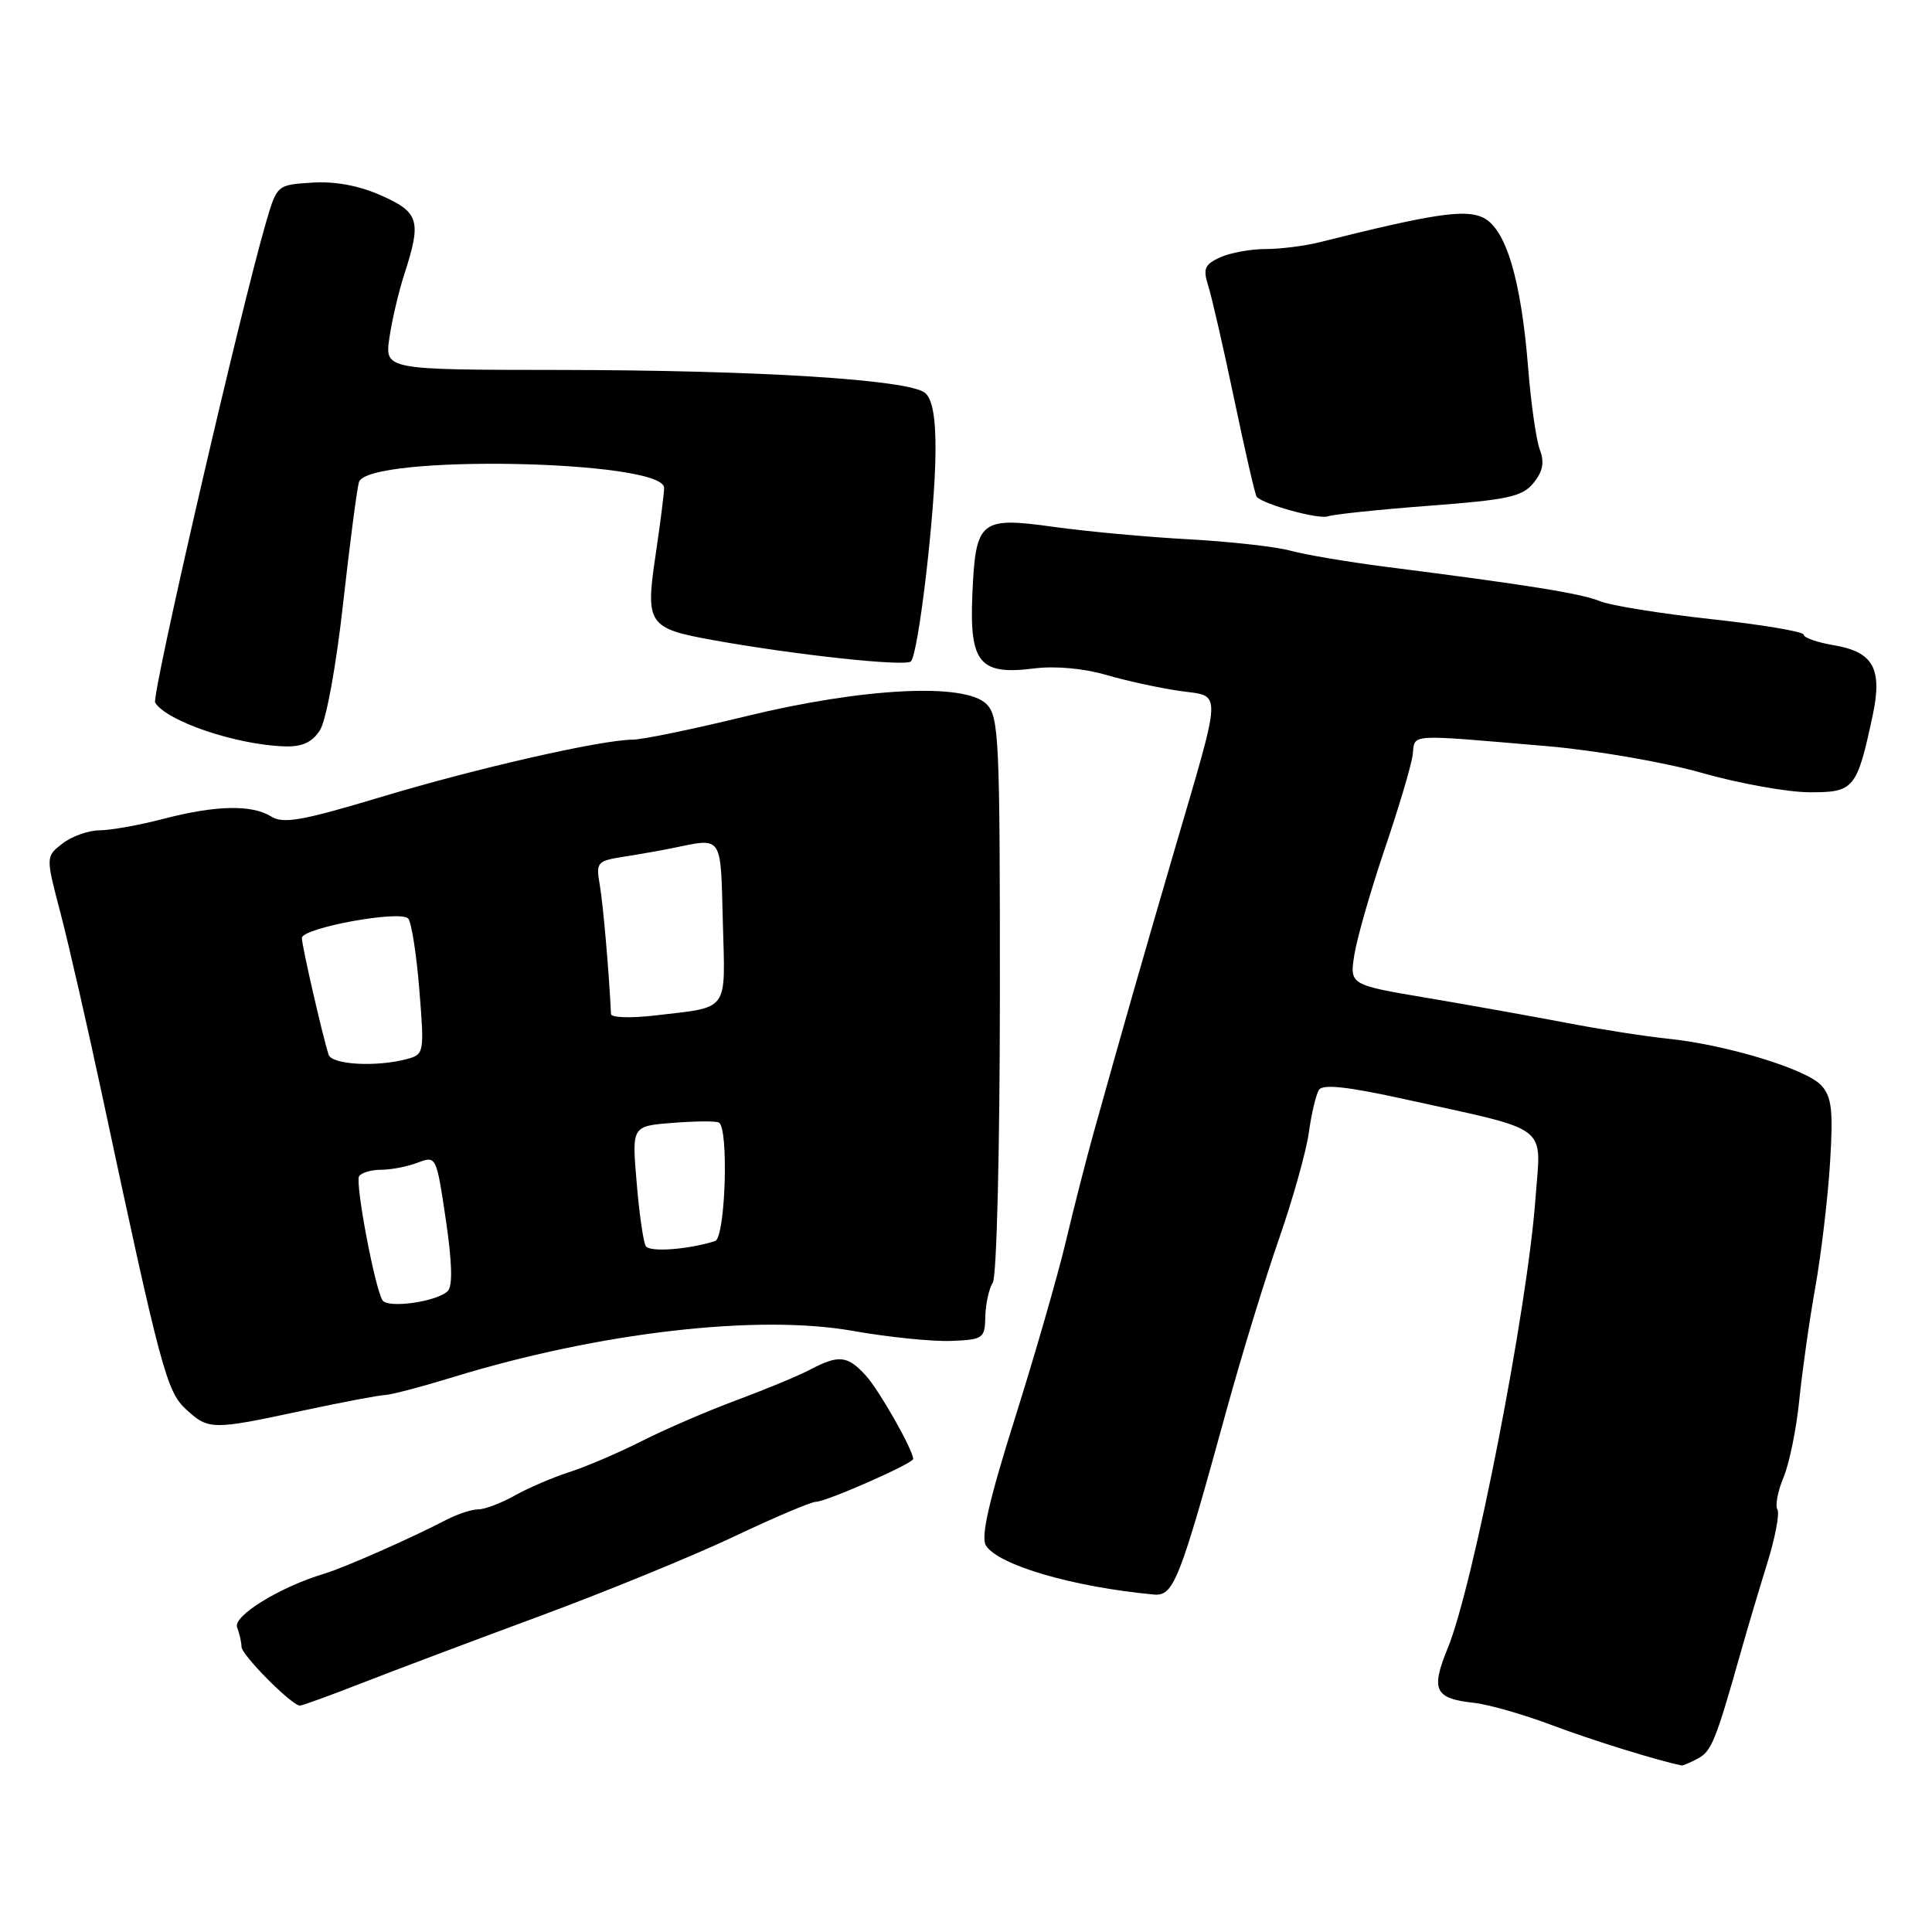 <?xml version="1.0" encoding="UTF-8" standalone="no"?>
<!DOCTYPE svg PUBLIC "-//W3C//DTD SVG 1.1//EN" "http://www.w3.org/Graphics/SVG/1.1/DTD/svg11.dtd" >
<svg xmlns="http://www.w3.org/2000/svg" xmlns:xlink="http://www.w3.org/1999/xlink" version="1.1" viewBox="0 0 256 256">
 <g >
 <path fill="currentColor"
d=" M 224.99 233.01 C 226.78 232.05 227.35 230.65 230.64 219.00 C 231.49 215.97 233.07 210.68 234.14 207.23 C 235.22 203.78 235.83 200.54 235.52 200.03 C 235.20 199.51 235.56 197.59 236.33 195.75 C 237.10 193.92 238.04 189.29 238.42 185.46 C 238.81 181.63 239.76 174.90 240.55 170.50 C 241.33 166.10 242.20 158.71 242.49 154.08 C 242.92 147.14 242.72 145.35 241.34 143.83 C 239.39 141.67 228.81 138.44 221.00 137.63 C 217.97 137.32 211.90 136.37 207.50 135.52 C 203.10 134.68 194.85 133.20 189.17 132.24 C 178.83 130.50 178.83 130.50 179.46 126.50 C 179.81 124.30 181.62 118.00 183.48 112.50 C 185.35 107.00 187.02 101.38 187.19 100.00 C 187.54 97.18 186.17 97.27 205.00 98.87 C 211.37 99.42 220.52 100.99 225.50 102.41 C 230.45 103.82 236.87 104.97 239.77 104.98 C 245.67 105.00 246.05 104.55 248.13 94.85 C 249.46 88.61 248.25 86.39 243.01 85.50 C 240.81 85.13 239.00 84.50 239.00 84.10 C 239.00 83.70 233.49 82.77 226.75 82.04 C 220.01 81.30 213.38 80.23 212.00 79.66 C 209.58 78.65 202.38 77.49 183.50 75.09 C 178.55 74.45 172.93 73.50 171.00 72.97 C 169.07 72.44 163.00 71.76 157.50 71.46 C 152.00 71.16 143.98 70.42 139.67 69.82 C 129.82 68.45 129.27 68.91 128.84 78.84 C 128.45 87.86 129.82 89.49 137.04 88.57 C 139.77 88.22 143.57 88.56 146.54 89.42 C 149.27 90.22 153.66 91.17 156.30 91.55 C 161.99 92.37 162.05 90.68 155.52 113.00 C 151.43 126.99 148.78 136.24 144.94 150.00 C 143.94 153.57 142.27 160.10 141.23 164.50 C 140.19 168.90 137.16 179.42 134.50 187.87 C 131.02 198.91 129.94 203.67 130.64 204.79 C 132.28 207.39 142.17 210.28 152.85 211.28 C 155.52 211.53 156.24 209.71 162.58 186.64 C 164.53 179.56 167.63 169.44 169.48 164.14 C 171.32 158.84 173.11 152.47 173.44 150.00 C 173.78 147.53 174.38 145.01 174.78 144.40 C 175.29 143.63 178.60 143.99 186.00 145.62 C 205.75 149.98 204.19 148.80 203.46 158.80 C 202.39 173.45 195.24 210.07 191.84 218.37 C 189.55 223.95 190.09 225.07 195.35 225.64 C 197.27 225.86 201.91 227.18 205.66 228.60 C 210.96 230.59 219.45 233.23 222.82 233.93 C 222.99 233.97 223.97 233.55 224.99 233.01 Z  M 47.91 223.03 C 52.09 221.40 62.70 217.40 71.50 214.15 C 80.30 210.89 91.88 206.15 97.22 203.62 C 102.57 201.08 107.47 199.00 108.10 199.00 C 109.45 199.00 121.00 193.92 121.00 193.32 C 121.00 192.14 116.49 184.19 114.71 182.25 C 112.29 179.60 111.14 179.49 107.33 181.49 C 105.77 182.31 101.35 184.14 97.50 185.57 C 93.65 187.00 88.03 189.43 85.00 190.97 C 81.97 192.50 77.70 194.33 75.50 195.04 C 73.30 195.74 70.02 197.15 68.22 198.16 C 66.42 199.17 64.23 200.00 63.37 200.00 C 62.51 200.00 60.61 200.62 59.15 201.38 C 54.58 203.77 45.61 207.73 43.00 208.51 C 37.07 210.29 30.83 214.13 31.42 215.64 C 31.74 216.48 32.00 217.64 32.00 218.21 C 32.00 219.29 38.67 226.00 39.74 226.00 C 40.06 226.00 43.74 224.66 47.91 223.03 Z  M 40.00 186.94 C 45.23 185.82 50.17 184.88 51.00 184.85 C 51.83 184.82 55.92 183.74 60.09 182.46 C 79.39 176.54 100.40 174.11 113.00 176.35 C 117.67 177.18 123.53 177.77 126.00 177.68 C 130.29 177.51 130.50 177.36 130.56 174.45 C 130.60 172.78 131.04 170.75 131.55 169.95 C 132.07 169.14 132.48 152.44 132.49 131.79 C 132.50 97.83 132.37 94.94 130.71 93.29 C 127.86 90.44 114.35 91.13 98.83 94.91 C 91.86 96.61 85.11 98.01 83.83 98.01 C 79.62 98.04 63.11 101.80 50.38 105.64 C 40.07 108.74 37.54 109.19 35.95 108.20 C 33.37 106.59 28.62 106.69 21.66 108.50 C 18.49 109.33 14.69 110.01 13.20 110.02 C 11.72 110.03 9.50 110.82 8.28 111.77 C 6.05 113.50 6.05 113.50 8.02 121.00 C 9.10 125.12 11.57 135.93 13.51 145.00 C 21.29 181.43 22.07 184.38 24.66 186.75 C 27.64 189.49 28.10 189.49 40.00 186.94 Z  M 42.40 96.75 C 43.22 95.47 44.54 88.26 45.46 80.00 C 46.35 72.03 47.30 64.77 47.56 63.89 C 48.68 60.18 88.00 60.92 88.00 64.65 C 88.00 65.35 87.49 69.35 86.87 73.54 C 85.50 82.72 85.87 83.27 94.50 84.82 C 105.50 86.80 119.98 88.35 120.70 87.64 C 121.70 86.63 123.92 67.78 123.96 59.87 C 123.99 55.32 123.55 52.87 122.57 52.06 C 120.46 50.30 100.51 49.05 74.24 49.02 C 50.98 49.00 50.98 49.00 51.60 44.75 C 51.94 42.41 52.84 38.57 53.61 36.22 C 55.87 29.25 55.53 28.12 50.48 25.89 C 47.53 24.58 44.36 24.00 41.33 24.20 C 36.70 24.50 36.70 24.50 35.24 29.50 C 31.82 41.24 20.04 92.26 20.56 93.10 C 22.09 95.58 31.34 98.70 37.73 98.90 C 40.05 98.97 41.36 98.37 42.40 96.75 Z  M 189.43 67.01 C 199.85 66.22 201.73 65.81 203.20 63.99 C 204.44 62.47 204.67 61.26 204.04 59.60 C 203.56 58.33 202.87 53.52 202.50 48.90 C 201.56 36.97 199.52 30.20 196.45 28.80 C 194.05 27.70 189.75 28.36 174.88 32.09 C 172.90 32.59 169.65 33.00 167.68 33.00 C 165.71 33.00 163.00 33.50 161.67 34.10 C 159.62 35.04 159.38 35.61 160.09 37.85 C 160.56 39.31 162.12 46.12 163.56 53.00 C 165.00 59.88 166.33 65.65 166.52 65.84 C 167.52 66.87 174.71 68.84 175.93 68.42 C 176.72 68.15 182.79 67.51 189.43 67.01 Z  M 50.68 172.29 C 49.65 170.62 47.04 156.75 47.58 155.86 C 47.88 155.39 49.19 155.00 50.49 155.00 C 51.80 155.00 53.98 154.58 55.34 154.06 C 57.80 153.13 57.82 153.17 59.07 161.59 C 59.91 167.26 60.00 170.40 59.33 171.07 C 57.91 172.49 51.37 173.41 50.68 172.29 Z  M 85.57 165.12 C 85.25 164.60 84.70 160.81 84.36 156.69 C 83.72 149.21 83.72 149.21 89.11 148.79 C 92.08 148.55 94.84 148.53 95.25 148.74 C 96.59 149.42 96.13 164.02 94.75 164.45 C 91.15 165.58 86.08 165.95 85.57 165.12 Z  M 43.54 139.75 C 42.70 137.11 40.00 125.32 40.00 124.29 C 40.00 122.96 52.98 120.57 54.08 121.70 C 54.51 122.14 55.18 126.37 55.56 131.10 C 56.24 139.57 56.21 139.71 53.88 140.34 C 49.85 141.41 43.96 141.08 43.54 139.75 Z  M 80.96 134.37 C 80.72 129.08 79.92 119.84 79.48 117.30 C 78.95 114.24 79.09 114.08 82.71 113.51 C 84.80 113.18 87.62 112.68 89.00 112.40 C 95.84 111.00 95.47 110.47 95.78 122.17 C 96.10 134.27 96.75 133.38 86.75 134.56 C 83.59 134.93 80.98 134.84 80.96 134.37 Z "/>
</g>
</svg>